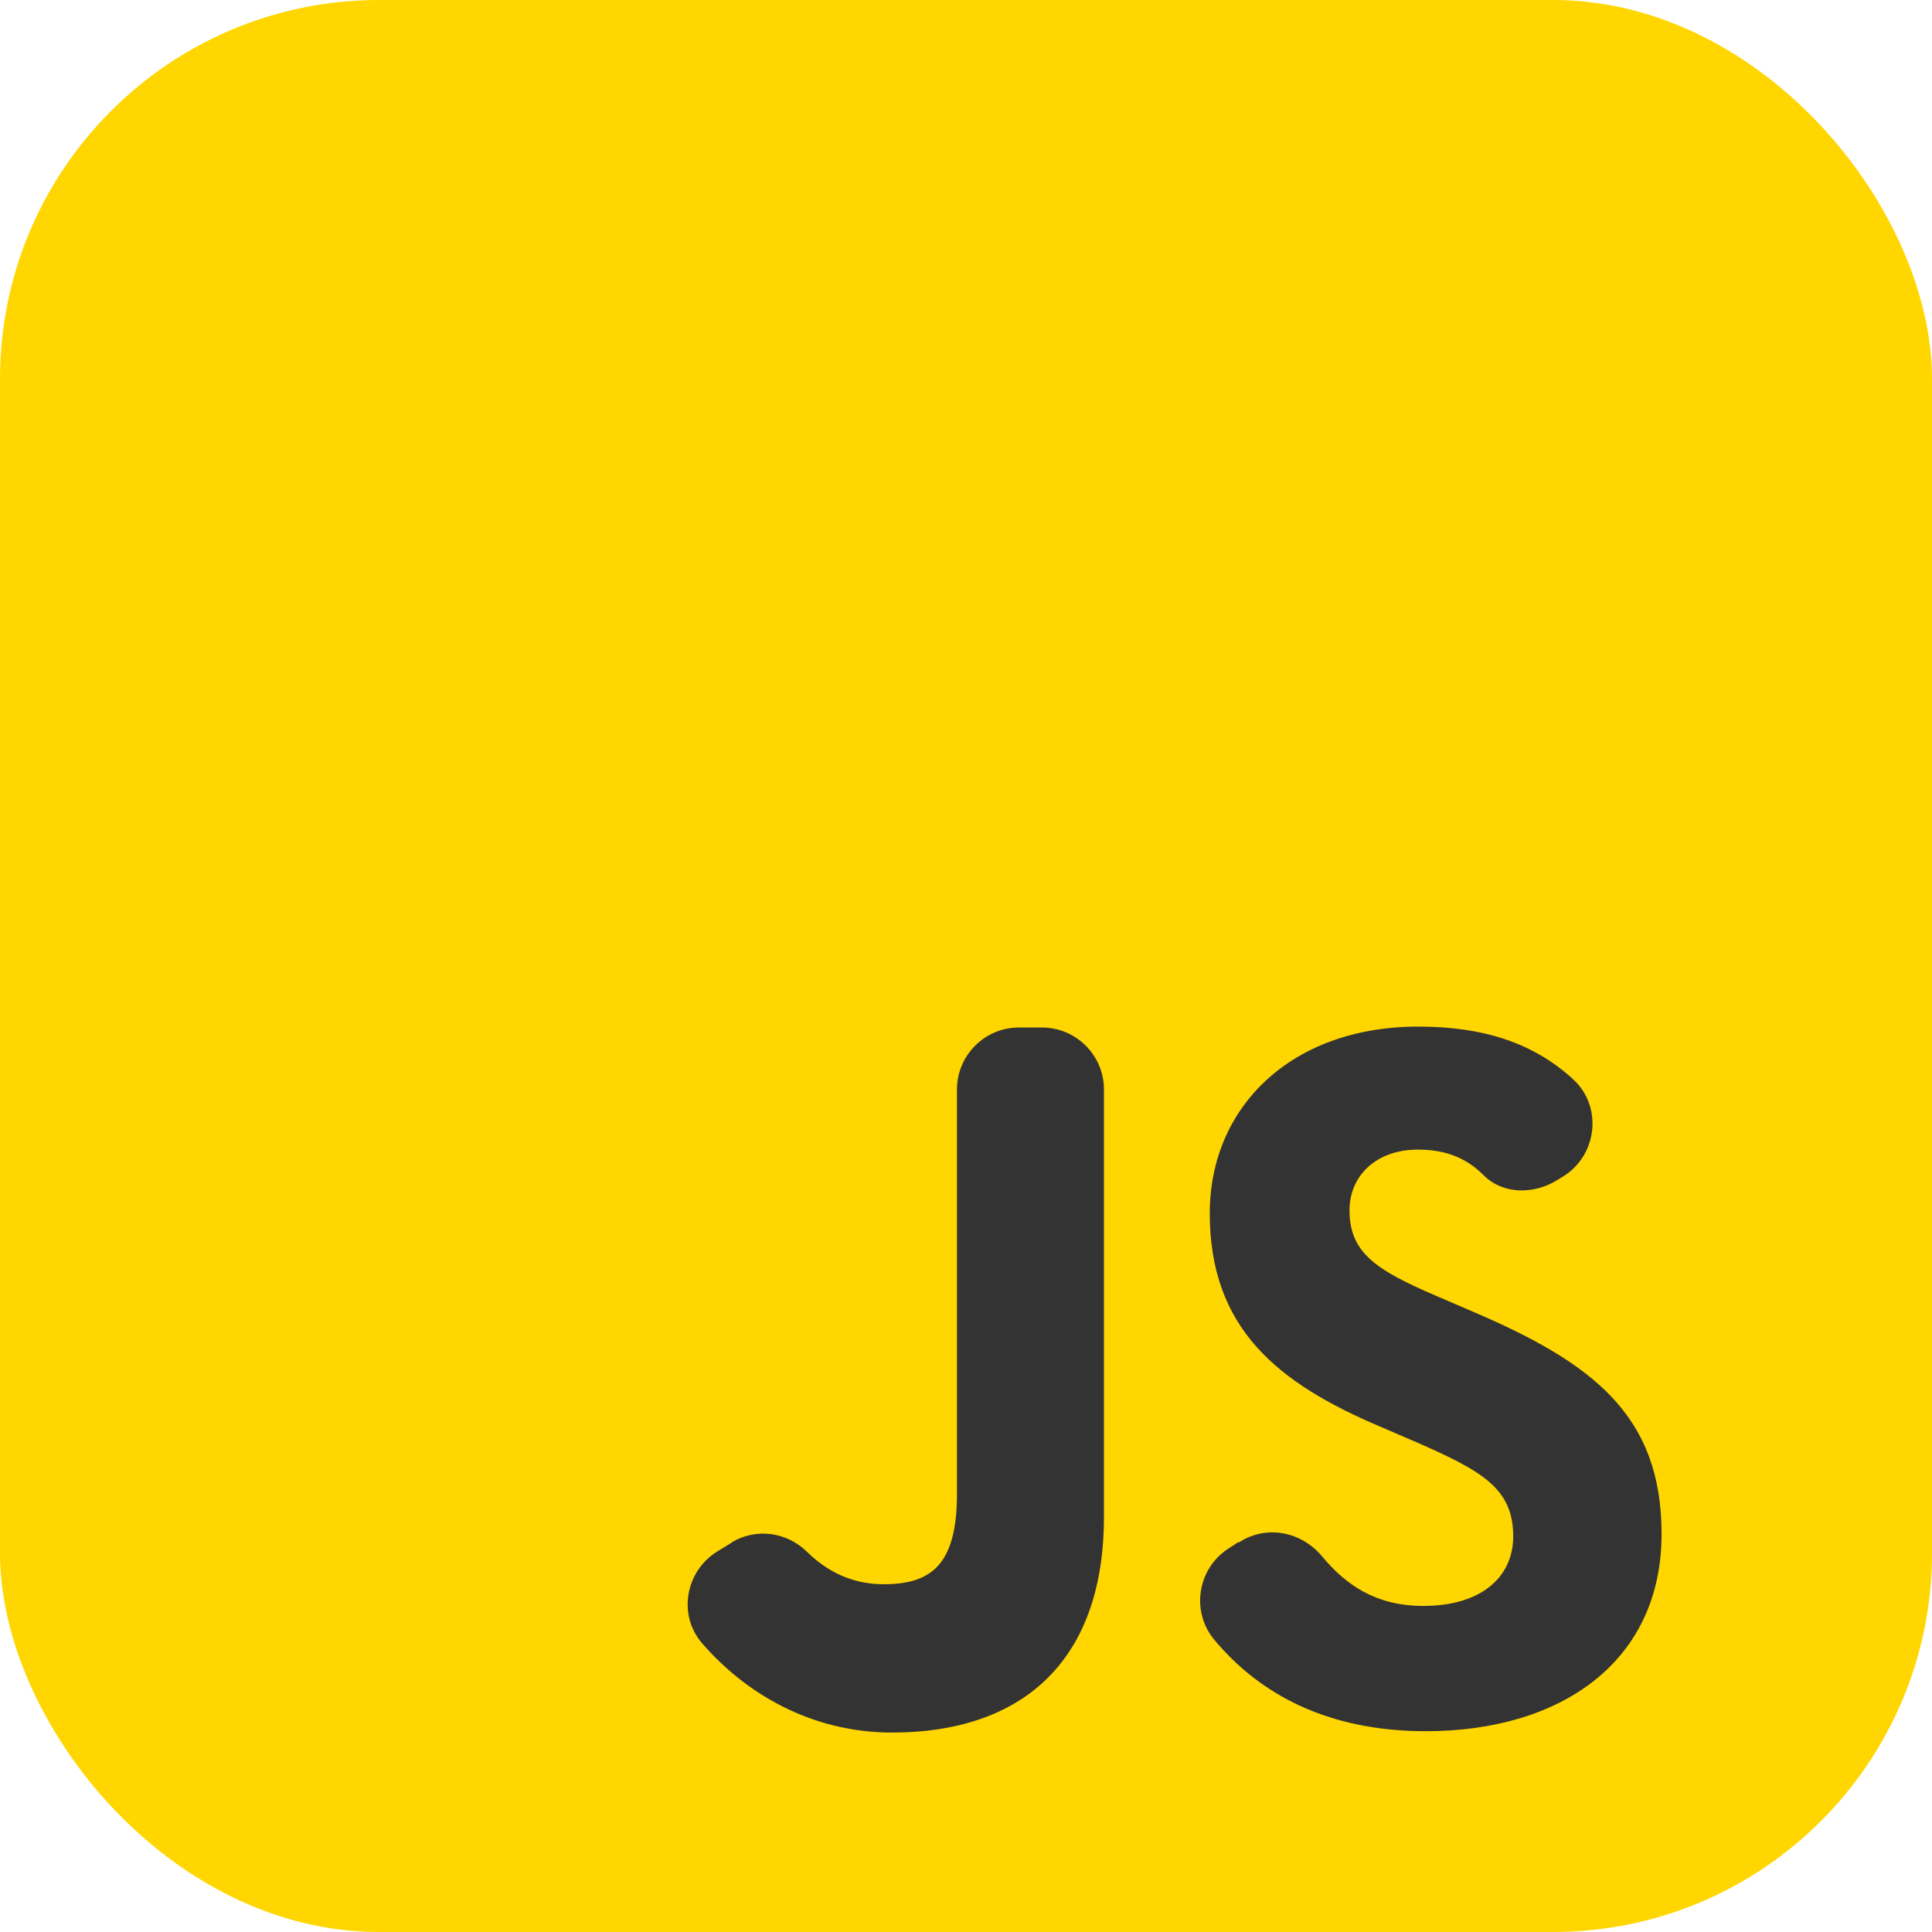 <?xml version="1.0" encoding="UTF-8"?>
<svg id="Calque_2" data-name="Calque 2" xmlns="http://www.w3.org/2000/svg" viewBox="0 0 42.72 42.72">
  <defs>
    <style>
      .cls-1 {
        fill: #333;
      }

      .cls-2 {
        fill: #ffd600;
      }
    </style>
  </defs>
  <rect class="cls-2" width="42.72" height="42.72" rx="8.38" ry="8.38"/>
  <path class="cls-1" d="M27.39,34.11c.6-.4,1.38-.25,1.84,.3,.53,.64,1.2,1.1,2.24,1.1,1.3,0,1.99-.65,1.99-1.54,0-1.07-.71-1.45-2.14-2.08l-.79-.34c-2.27-.96-3.78-2.17-3.78-4.72,0-2.35,1.8-4.13,4.61-4.13,1.4,0,2.53,.34,3.43,1.17,.65,.6,.53,1.67-.22,2.14l-.13,.08c-.51,.32-1.2,.33-1.63-.1-.4-.4-.86-.57-1.46-.57-.92,0-1.51,.58-1.51,1.34,0,.94,.58,1.32,1.93,1.9l.79,.34c2.67,1.14,4.18,2.3,4.18,4.92,0,2.82-2.22,4.36-5.21,4.36-2.19,0-3.68-.83-4.67-2.01-.53-.62-.39-1.57,.29-2.02l.23-.15h.01Zm-11.22,0c.54-.33,1.22-.24,1.67,.2s1,.72,1.7,.72c1.03,0,1.62-.41,1.62-1.99v-8.95c0-.75,.61-1.37,1.37-1.37h.51c.75,0,1.37,.61,1.37,1.37v9.45c0,3.28-1.9,4.77-4.68,4.77-1.82,0-3.27-.89-4.21-1.98-.54-.63-.36-1.6,.35-2.03l.31-.19h-.01Z"/>
</svg>